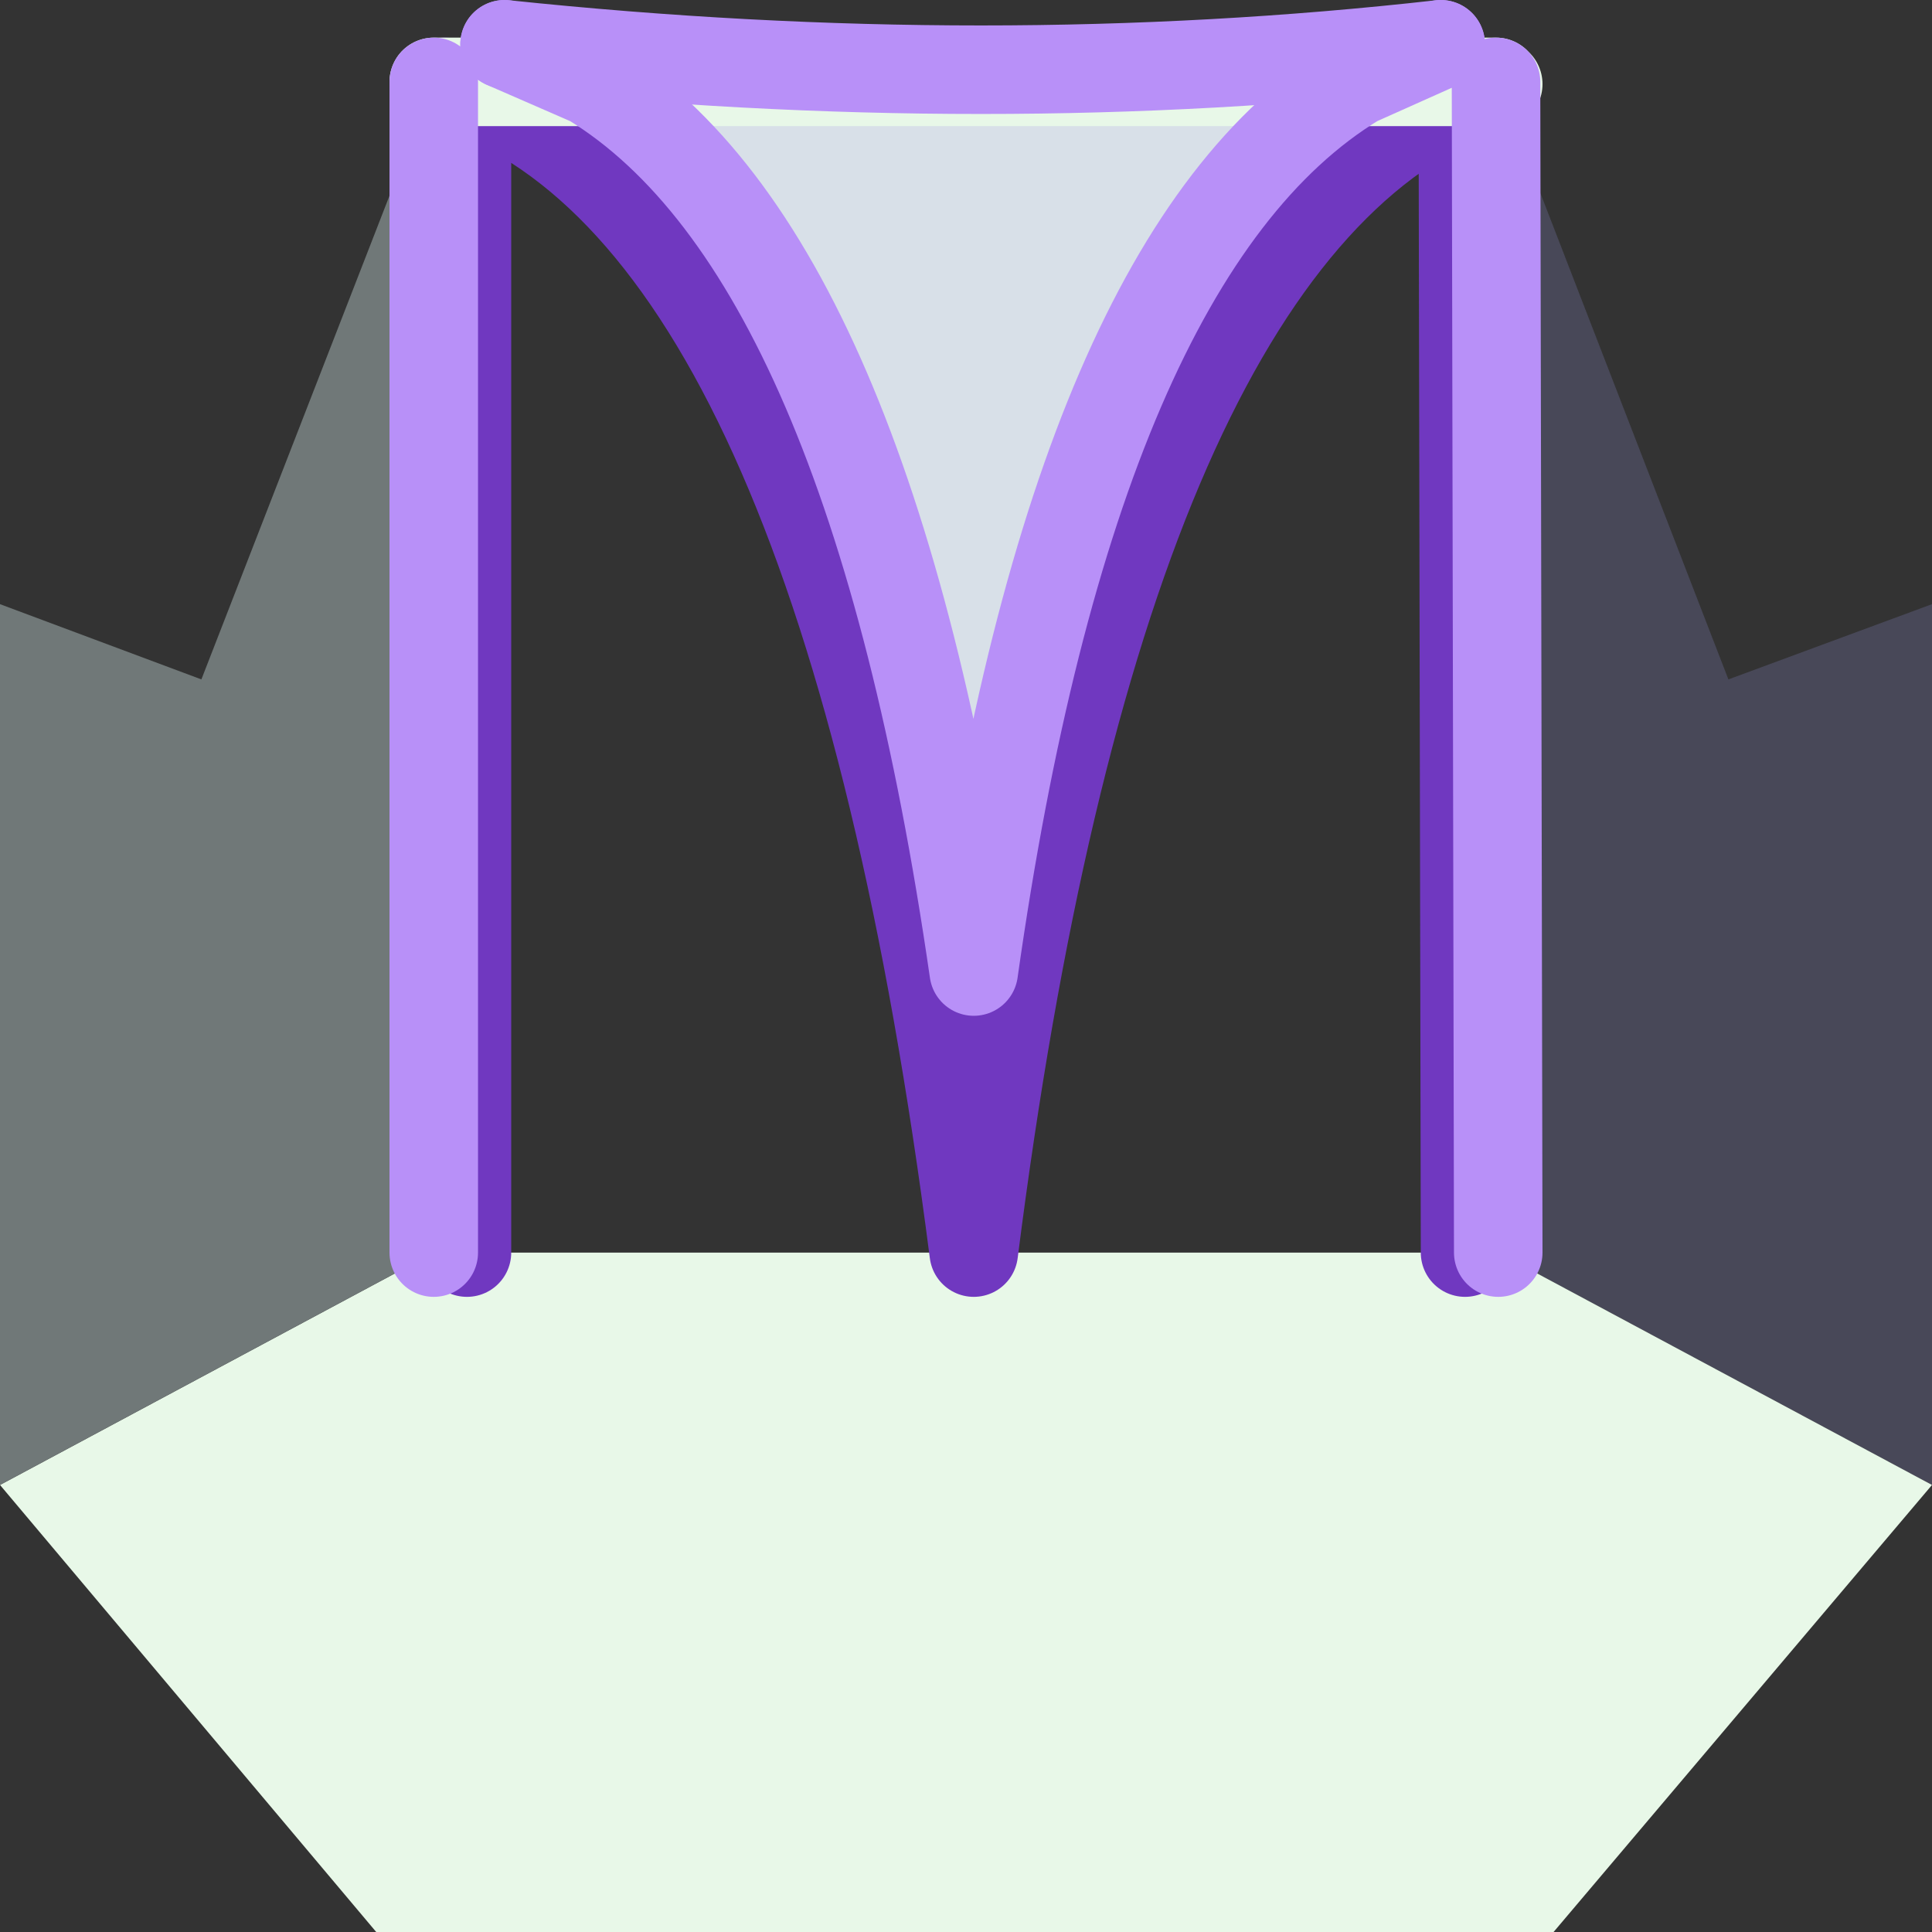 <?xml version="1.0" encoding="UTF-8" standalone="no"?>
<svg xmlns:ffdec="https://www.free-decompiler.com/flash" xmlns:xlink="http://www.w3.org/1999/xlink" ffdec:objectType="shape" height="43.65px" width="43.65px" xmlns="http://www.w3.org/2000/svg">
  <rect width="100%" height="100%" fill="#333333" stroke="none"/>
  <g transform="matrix(1.0, 0.0, 0.0, 1.0, 21.8, 13.45)">
    <path d="M12.0 -11.6 L12.05 -11.55 12.0 -11.55 12.05 -11.55 17.25 1.9 21.85 0.2 21.85 20.1 12.05 14.85 12.0 -11.55 12.0 -11.6" fill="#484858" fill-rule="evenodd" stroke="none"/>
    <path d="M21.85 20.1 L13.3 30.2 -13.3 30.2 -21.8 20.1 -12.0 14.85 -11.25 14.85 0.2 14.85 11.3 14.85 12.05 14.85 21.85 20.1" fill="#e8f8e8" fill-rule="evenodd" stroke="none"/>
    <path d="M8.85 -11.6 Q2.5 -7.75 0.2 8.5 -2.15 -7.75 -8.45 -11.6 L8.85 -11.6" fill="#d8e0e8" fill-rule="evenodd" stroke="none"/>
    <path d="M-21.8 20.1 L-21.8 0.2 -17.25 1.9 -12.0 -11.6 -12.0 14.85 -21.8 20.1" fill="#707878" fill-rule="evenodd" stroke="none"/>
    <path d="M12.0 -11.55 L11.25 -11.25 11.3 14.85 M-11.25 -11.6 L-11.25 -11.4 Q-2.75 -8.1 0.2 14.85 3.05 -7.6 11.25 -11.25 L11.25 -11.6 M-11.75 -11.6 L-11.25 -11.4 -11.25 14.85" fill="none" stroke="#7038c0" stroke-linecap="round" stroke-linejoin="round" stroke-width="2.0"/>
    <path d="M12.0 -11.55 L12.05 -11.55 M-12.0 -11.6 L-11.75 -11.6 -11.25 -11.6 -8.45 -11.6 8.85 -11.6 11.25 -11.6 12.0 -11.6" fill="none" stroke="#e8f8e8" stroke-linecap="round" stroke-linejoin="round" stroke-width="2.0"/>
    <path d="M12.0 -11.6 L12.0 -11.55 12.05 14.85 M-8.45 -11.6 L-10.4 -12.45 M10.75 -12.45 L8.85 -11.6 Q2.5 -7.75 0.2 8.5 -2.15 -7.75 -8.45 -11.6 M-12.0 14.85 L-12.0 -11.6" fill="none" stroke="#b890f8" stroke-linecap="round" stroke-linejoin="round" stroke-width="2.0"/>
    <path d="M-10.4 -12.45 Q0.55 -11.3 10.75 -12.45" fill="none" stroke="#b890f8" stroke-linecap="round" stroke-linejoin="round" stroke-width="2.0"/>
  </g>
</svg>
